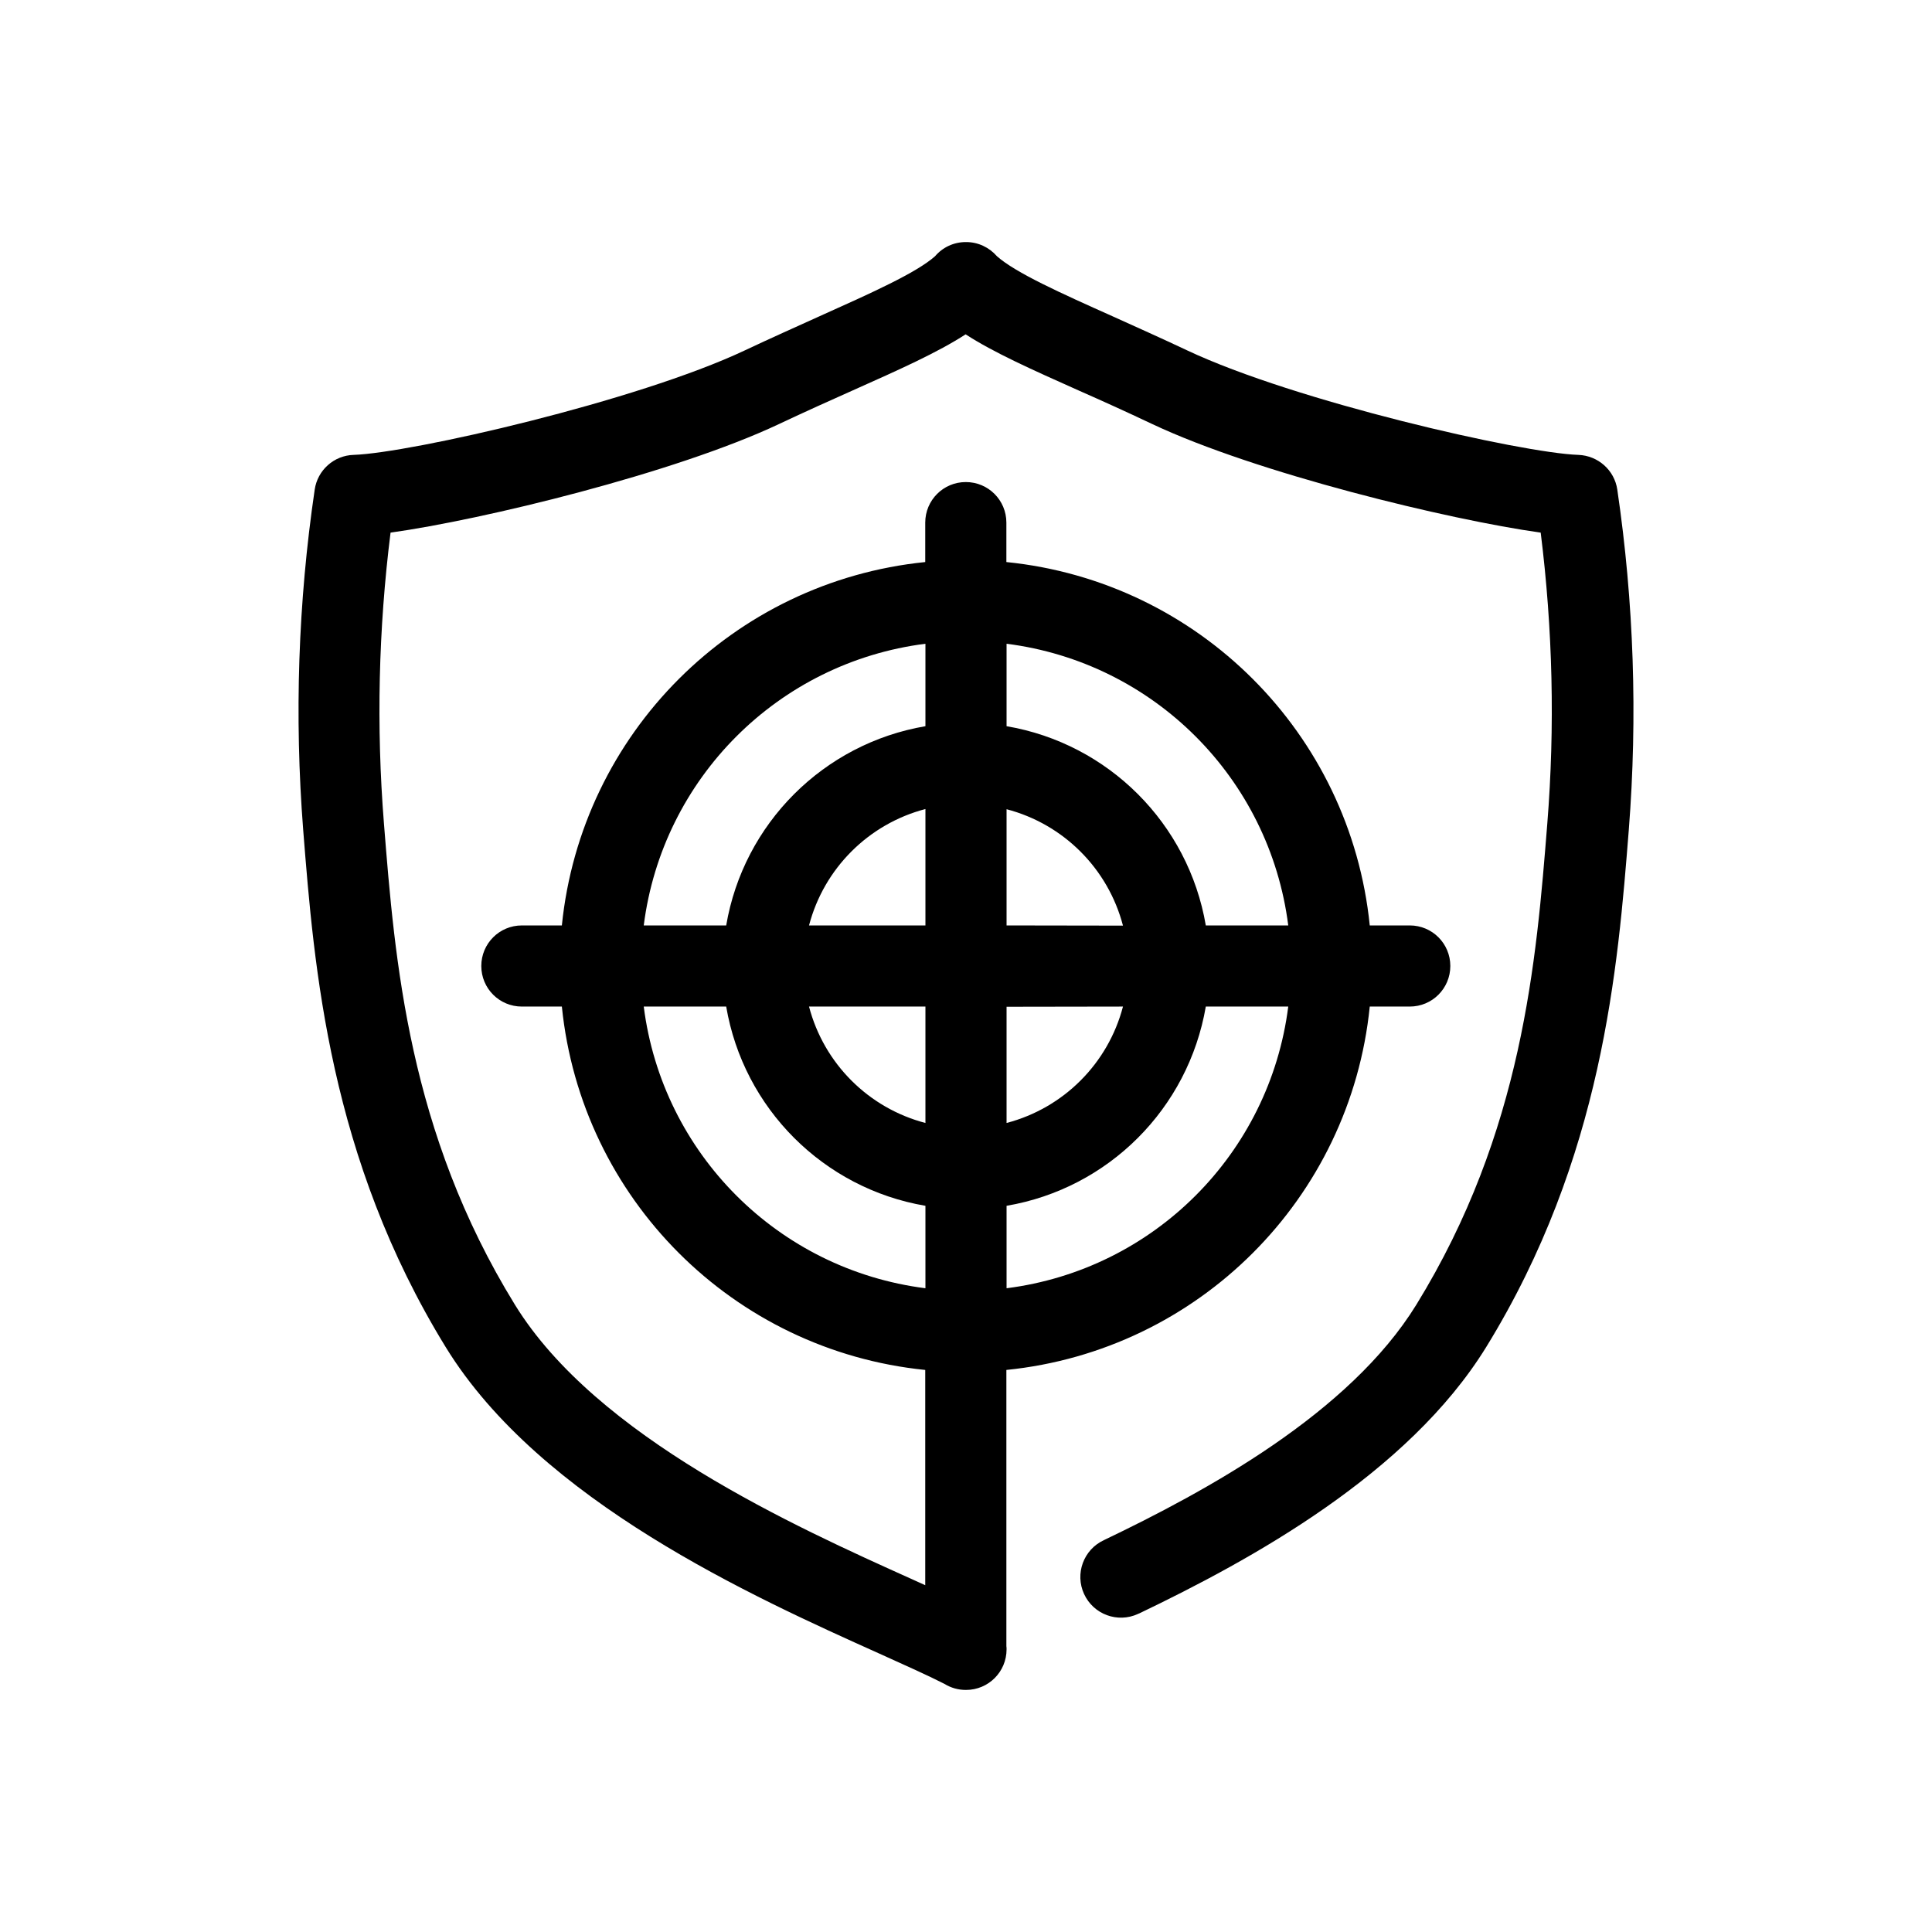 <?xml version="1.0" encoding="utf-8"?>
<!-- Generator: Adobe Illustrator 24.0.3, SVG Export Plug-In . SVG Version: 6.00 Build 0)  -->
<svg version="1.2" baseProfile="tiny" id="ICON" xmlns="http://www.w3.org/2000/svg" xmlns:xlink="http://www.w3.org/1999/xlink"
	 x="0px" y="0px" viewBox="0 0 1024 1024" xml:space="preserve">
<path d="M857.2,259.5c-1.5-10.3-10.2-18-20.6-18.4c-30.2-1-150.2-28.4-207.4-55.4c-14.2-6.7-27.7-12.7-39.6-18.1
	c-27.5-12.3-51.3-23-61.2-31.8c-4.1-4.7-10-7.5-16.3-7.5h-0.2c-6.3,0-12.2,2.7-16.3,7.5c-9.9,8.8-33.8,19.5-61.2,31.8
	c-11.9,5.4-25.4,11.4-39.6,18.1c-57.2,27-177.2,54.4-207.4,55.4c-10.4,0.3-19.1,8.1-20.6,18.4c-8.8,59.7-10.8,120.2-6.1,180.4
	c5.8,73.3,13.8,173.7,75.6,274.2c50.2,81.6,162.7,132.2,229.9,162.4c13.7,6.2,25.6,11.5,34.4,16c3.4,2.1,7.3,3.2,11.3,3.2h0.1
	c11.9,0,21.5-9.6,21.5-21.5c0-0.6,0-1.1-0.1-1.7V726.1c101.8-10.3,182.3-90.8,192.6-192.6h21.2c11.9,0,21.5-9.6,21.5-21.5
	c0-11.9-9.6-21.5-21.5-21.5h-21.2c-10.3-101.8-90.8-182.3-192.6-192.6V277c0-11.9-9.6-21.5-21.5-21.5c-11.9,0-21.5,9.6-21.5,21.5
	v20.9c-101.8,10.3-182.3,90.8-192.6,192.6h-21.2c-11.9,0-21.5,9.6-21.5,21.5c0,11.9,9.6,21.5,21.5,21.5h21.2
	c10.3,101.8,90.8,182.3,192.6,192.6v114.1l-6.6-3c-62.7-28.2-167.6-75.4-210.9-145.7c-56.4-91.6-63.6-182.2-69.4-255
	c-4.1-51.4-2.9-103.1,3.5-154.2c48.8-6.8,150.7-31.5,206-57.6c13.8-6.5,27.1-12.5,38.8-17.7c25.1-11.2,45.2-20.2,60-29.8
	c14.8,9.6,34.9,18.6,60,29.8c11.8,5.2,25.1,11.2,38.8,17.7c55.3,26.1,157.3,50.8,206,57.6c6.4,51.2,7.6,102.8,3.5,154.2
	c-5.8,72.8-13,163.4-69.4,255c-35.5,57.7-111.5,98.9-165.6,124.8c-10.8,5-15.5,17.8-10.5,28.6c5,10.8,17.8,15.5,28.6,10.5
	c0.2-0.1,0.3-0.2,0.5-0.2C663,826.8,746.2,781.3,787.7,714c61.8-100.4,69.8-200.8,75.6-274.2C868,379.7,866,319.2,857.2,259.5z
	 M595.2,533.5c-7.9,30.2-31.5,53.8-61.7,61.7v-61.6L595.2,533.5z M533.5,490.5v-61.6c30.2,7.9,53.8,31.5,61.7,61.7L533.5,490.5z
	 M490.5,490.5h-61.7c7.9-30.2,31.5-53.8,61.7-61.7L490.5,490.5z M490.5,533.5v61.7c-30.2-7.9-53.8-31.5-61.7-61.7H490.5z
	 M533.5,682.8v-43.7c54-9.2,96.3-51.5,105.6-105.6h43.7C672.9,611.5,611.5,672.9,533.5,682.8L533.5,682.8z M682.8,490.5h-43.7
	c-9.2-54-51.6-96.4-105.6-105.6v-43.7C611.5,351.1,672.9,412.5,682.8,490.5z M490.5,341.2v43.7c-54,9.2-96.4,51.6-105.6,105.6h-43.7
	C351.1,412.5,412.5,351.1,490.5,341.2z M341.2,533.5h43.7c9.2,54,51.6,96.4,105.6,105.6v43.7C412.5,672.9,351.1,611.5,341.2,533.5z"
	/>
</svg>
